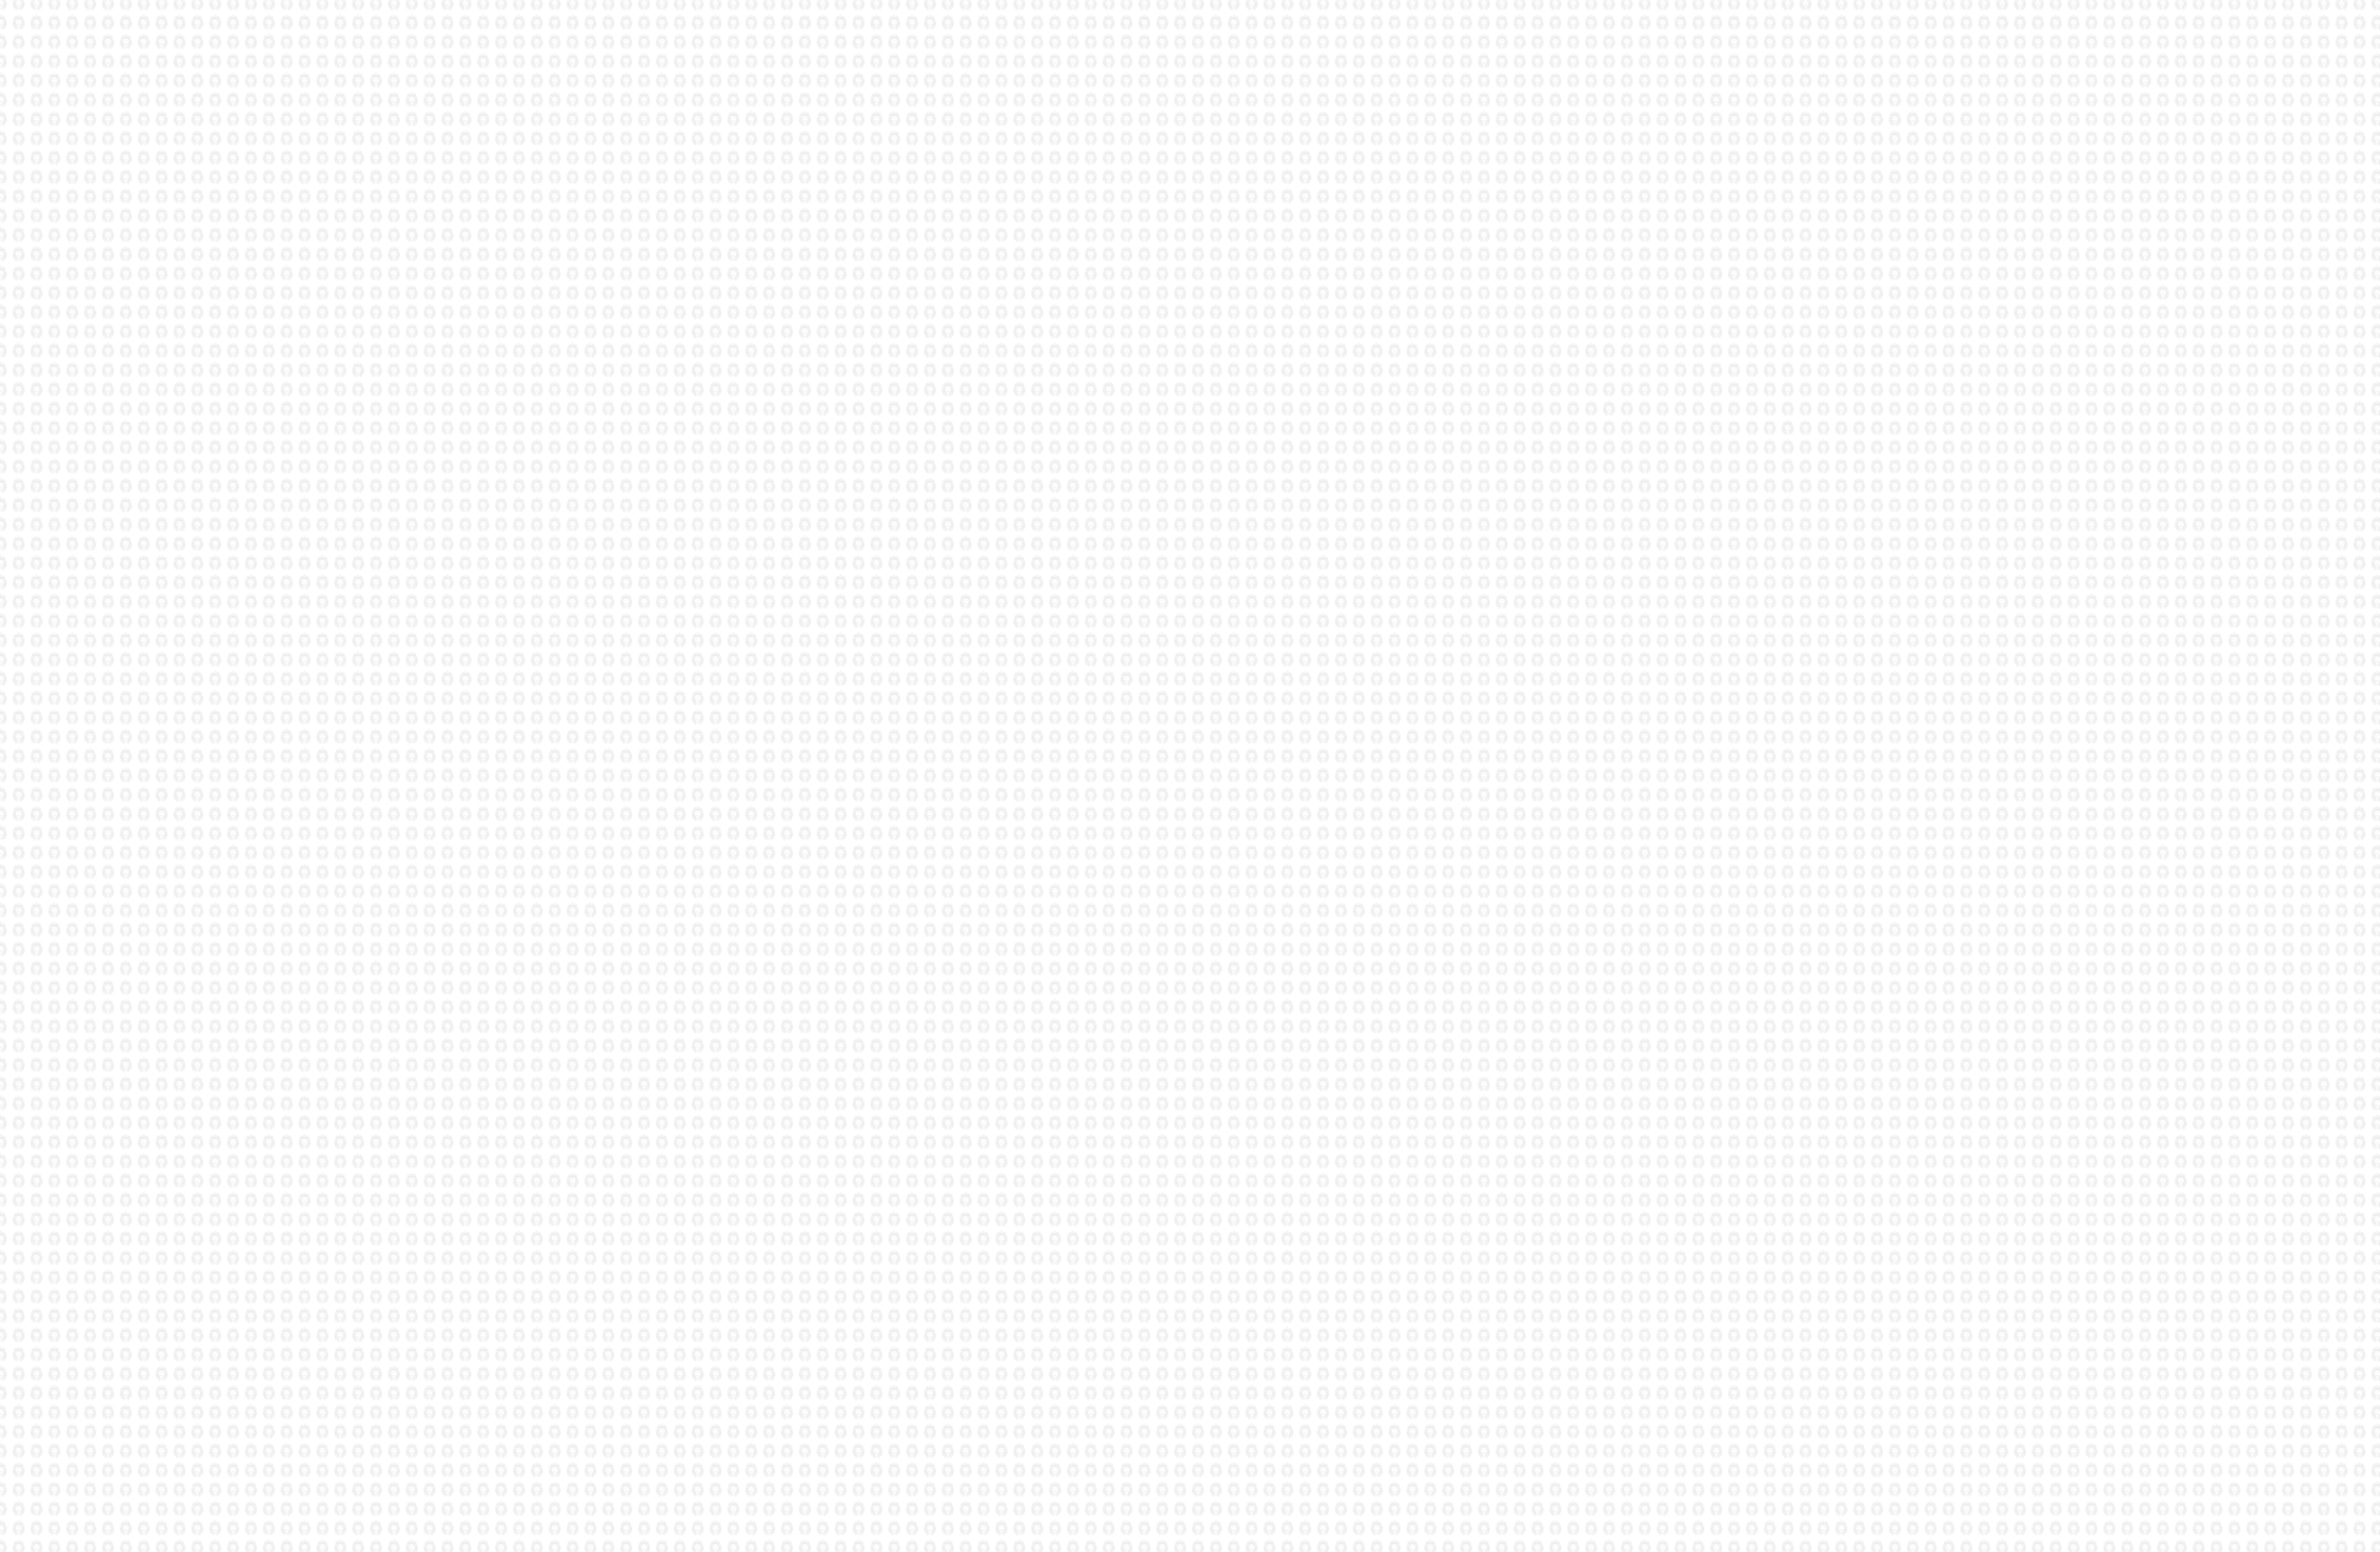 <?xml version="1.0" encoding="utf-8"?>
<!-- Generator: Adobe Illustrator 20.0.0, SVG Export Plug-In . SVG Version: 6.00 Build 0)  -->
<svg version="1.1" id="Layer_1" xmlns="http://www.w3.org/2000/svg" xmlns:xlink="http://www.w3.org/1999/xlink" x="0px" y="0px"
	 width="4928px" height="3213.5px" viewBox="0 0 4928 3213.5" style="enable-background:new 0 0 4928 3213.5;" xml:space="preserve"
	>
<style type="text/css">
	.st0{fill:none;}
	.st1{fill:#231F20;}
	.st2{fill:#FFFFFF;}
	.st3{fill:url(#SVGID_1_);}
	.st4{opacity:0.9;fill:#FFFFFF;}
</style>
<pattern  x="1894.4" y="1149.4" width="37" height="40" patternUnits="userSpaceOnUse" id="New_Pattern_6" viewBox="0 -40 37 40" style="overflow:visible;">
	<g>
		<rect y="-40" class="st0" width="37" height="40"/>
		<path class="st1" d="M31.7-18.8c0-0.3-0.9-4.5-4.7-5.6c-2.9-0.8-5.6-1.6-6.8-3c-0.9,0-1.5,0-1.6,0h0c-0.1,0-0.8,0-1.7,0
			c-1.2,1.4-3.9,2.2-6.8,3c-3.8,1.1-4.6,5.4-4.7,5.6c0.1-0.2,1.6-2,4.4-3.5c2.9-1.5,3.7-0.9,3.7-0.9c-0.1-0.4,0.3-1.3,0.3-1.3
			c0.1,0.3,0.9,0.3,0.9,0.3c-0.1-0.6,0.6-1.3,0.6-1.3c0.3,0.5,1,0.5,1,0.5c-0.1-0.6,1-1.7,1-1.7c0.1,1.1,1.2,1.5,1.2,1.5
			s1.1-0.4,1.2-1.5c0,0,1.1,1.1,1,1.7c0,0,0.8-0.1,1-0.5c0,0,0.7,0.8,0.6,1.3c0,0,0.8,0,0.9-0.3c0,0,0.4,0.9,0.3,1.3
			c0,0,0.8-0.6,3.7,0.9C30.1-20.8,31.5-19,31.7-18.8L31.7-18.8z M30.8-12.7c-1-4-5.1-6.3-5.8-6.8c-0.8-0.5-1-1.5-0.7-1.7
			s0.4-1.1,0.4-1.1C33.5-19.1,30.8-12.7,30.8-12.7z M24.4-19.1c2.5,2.8,4.2,1.8,4.7,5.4c0.5,3.6-1.6,6.4-1.6,6.4
			c0.2-4.6-3.8-8.4-4.2-8.9c-0.3-0.5,0.4-1.4,0.4-1.4c3.3,1.7,4.3,6.7,4.3,6.7c0.3-4.6-4-7.2-4-7.2C24.3-18.5,24.4-19.1,24.4-19.1
			L24.4-19.1z M22.8-15.5c1.3,1.1,2.5,2.5,3.1,6.1c0.6,3.6-0.9,5-0.9,5c1-4.3-3-9.3-3-9.3C22.8-14,22.8-15.5,22.8-15.5L22.8-15.5z
			 M21.8-12.7c0,0,2,1.9,2.2,4.6c0.2,2.7-1.2,4.9-1.2,4.9c0.3-5.2-1.2-8.3-1.3-8.5c-0.1-0.2-0.2-0.4,0-0.5
			C21.7-12.3,21.8-12.7,21.8-12.7L21.8-12.7z M21.4-8.4c0.4,2.9-1.4,3.9-1.4,3.9c0.9-2.5,0.5-7.1,0.5-7.1L21.4-8.4z M6.5-12.7
			c1-4,5.1-6.3,5.8-6.8s1-1.5,0.7-1.7c-0.3-0.2-0.4-1.1-0.4-1.1C3.9-19.1,6.5-12.7,6.5-12.7z M12.9-19.1c-2.5,2.8-4.2,1.8-4.7,5.4
			C7.8-10,9.9-7.2,9.9-7.2c-0.2-4.6,3.8-8.4,4.2-8.9c0.3-0.5-0.4-1.4-0.4-1.4c-3.3,1.7-4.3,6.7-4.3,6.7c-0.3-4.6,4-7.2,4-7.2
			C13-18.5,12.9-19.1,12.9-19.1L12.9-19.1z M14.6-15.5c-1.3,1.1-2.5,2.5-3.1,6.1s0.9,5,0.9,5c-1-4.3,3-9.3,3-9.3
			C14.6-14,14.6-15.5,14.6-15.5L14.6-15.5z M15.5-12.7c0,0-2,1.9-2.2,4.6c-0.2,2.7,1.2,4.9,1.2,4.9c-0.3-5.2,1.2-8.3,1.3-8.5
			c0.1-0.2,0.2-0.4,0-0.5C15.7-12.3,15.5-12.7,15.5-12.7L15.5-12.7z M16.8-11.6l-0.8,3.2c-0.4,2.9,1.4,3.9,1.4,3.9
			C16.4-7,16.8-11.6,16.8-11.6L16.8-11.6z M18.6-6.1c0.5-1.1,0.6-4.1,0.7-5.2c0-0.2-0.1-0.3-0.3-0.3h0h-0.7c-0.2,0-0.3,0.2-0.3,0.3
			C17.9-10.3,18.1-7.2,18.6-6.1L18.6-6.1z M21.4-22.7c0.3,0.6,0.6,0.5,0.6,0.4c-0.1-0.1-0.3-0.5-0.3-0.5c0.1-0.1,0.4-0.4,0.6-0.1
			c0.2,0.3,1,0.7,1,0.7c-0.2,0.1-0.8-0.1-0.8-0.1c-0.3,1.1-1.3,0.7-1.3,0.7C21-21.3,21-20.7,21-20.7c-0.1-0.1-0.3-0.1-0.3-0.1
			c-0.1,0.8,0.7,2.6,0.7,2.6c-0.9-0.8-1.1-3-1-3.6c0-0.7,0.1-0.4,0.4-0.5S21.4-22.7,21.4-22.7L21.4-22.7z M14.8-22.4
			c-0.2,0.3-0.9,0.5-0.9,0.5c0.2,0.2,0.2,0.1,0.6,0.1c0.4,0,0.3,0.4,0.3,0.4l0.8-1C15.1-22.8,15-22.7,14.8-22.4z M16.9-20.9
			c0,1.5-0.6,2.5-0.6,2.5c0.2-0.9,0.2-1.8,0.3-2.1c0-0.4-0.4,0-0.4,0v-0.7c-0.3,0-0.5-0.1-0.5-0.1c-0.3-0.1-0.6,0-0.6,0l0.8-1
			C16.7-21.9,16.9-22.4,16.9-20.9z M18.4-14.1h0.3c0.8,0,1.4,0.3,2,0.8s0.5-1,0.5-1c-1.2,0.9-2.3-0.4-2.3-0.4v-0.8
			c0-0.5,0.5-0.5,1.2-0.9s0.6-0.9,0.6-0.9l-0.6,0.3c-0.6,0-0.5-0.1-0.8,0.1c-0.3,0.2-0.7,0.3-0.7,0.3h-0.1c0,0-0.4-0.1-0.7-0.3
			c-0.3-0.2-0.3-0.1-0.8-0.1s-0.6-0.3-0.6-0.3l0.6,0.9c0.7,0.4,1.2,0.9,1.2,0.9v0.8c0,0-1.1,1.3-2.3,0.4c0,0-0.1,1.6,0.5,1
			C17-13.8,17.7-14.1,18.4-14.1L18.4-14.1z M21.2-14.8c0.2-0.1,0.5-0.4,0.2-0.4c-0.3,0-1.2,0-1.2,0C19.4-15.2,21-14.7,21.2-14.8z
			 M14.6-16.5c-0.1-0.2,0.2-0.2,0.6,0.3c0.4,0.5,1.1,0.4,1.1,0.4c1.4-0.4,1.5,0.3,1.3,0.2c-0.2-0.1-0.4,0-1.4,0.1
			C15.3-15.3,14.6-16.5,14.6-16.5L14.6-16.5z M15.3-16.7l0.9,0.4c0.4,0.1,0.4,0.2-0.1,0.2c-0.5,0-1.1-0.7-1.1-0.7l0,0
			C14.7-17.1,15.3-16.7,15.3-16.7z M27.4-27.3C27.4-27.3,27.3-27.3,27.4-27.3c-0.5,0.3-1.1,0.7-1.1,0.7c-1.5-0.5-3.5-0.7-5.1-0.8
			c0.5,0.5,1.5,1,2.8,1.2c2.4,0.3,3.1,0.2,5.8,2C29.8-24.2,29.1-26.6,27.4-27.3z M10.8-26.6c0,0-0.6-0.4-1-0.7
			c-0.1,0-0.1-0.1-0.2-0.2c-2,0.5-2.7,3.2-2.7,3.2c2.7-1.8,3.4-1.7,5.8-2c1.3-0.1,2.2-0.7,2.7-1.2C13.9-27.3,12.2-27.1,10.8-26.6z
			 M28-31.4c0.3,0,0.5,0.2,0.5,0.5c0,0.3-0.2,0.5-0.4,0.5c-0.8,0.9-0.7,2-0.7,2s0.3,0.5,0,0.8c0,0-0.1,0-0.1,0.1
			c-0.5,0.2-1,0.7-1,0.7c-1.5-0.5-3.5-0.7-5.1-0.8c-0.4,0-0.7,0-1,0c-0.9,0-1.5,0-1.6,0h0c-0.1,0-0.8,0-1.7,0c-0.4,0-0.9,0-1.4,0.1
			c-1.5,0.1-3.3,0.3-4.7,0.8c0,0-0.6-0.4-1-0.7c-0.1,0-0.1-0.1-0.2-0.2c-0.2-0.3,0.1-0.7,0.1-0.7s0.1-1.1-0.7-2
			c-0.3,0-0.5-0.2-0.5-0.5c0-0.3,0.2-0.5,0.5-0.5c0.3,0,0.5,0.2,0.5,0.5c0,0.1,0,0.1,0,0.1l0,0l1.7,1.4c1.4,0.2,2.2-0.2,2.3-1.2
			c0.2-1-2.1-0.8-1.7,0.5c0,0-0.7-0.3-0.9-1c-0.1-0.8,1.2-1.3,2.2-0.8c0,0-0.4-1.2,0.1-2c1.1,0.4,1,1.9,1,1.9c0.7-0.8,2-0.4,2.1,0.3
			c0.1,0.7-0.6,1.1-0.6,1.1c-0.1-1.3-2-0.7-1.5,0.2c0.4,0.7,1.2,1,2.2,0.7c0.4-0.4,0.7-0.9,0.7-0.9s-0.2-0.1-0.3,0
			c-0.2,0.1-0.4-0.1-0.3-0.3c0.1-0.2,0.6-0.4,0.8,0c0,0,0.3-0.4,0.6-1c-0.2-0.4-0.4-0.7-0.4-0.8L17.5-33c-1.2-2.7-0.2-3.7-0.1-3.8
			c-0.4,0.8,0.1,2.1,0.1,2.1c0-0.8,0.3-1.4,0.3-1.4c0,1.2,0.3,2.3,0.6,3.2c0.4-0.9,0.7-2,0.6-3.2c0,0,0.3,0.6,0.3,1.4
			c0,0,0.5-1.4,0.1-2.1c0.1,0.1,1.1,1.1-0.1,3.8l-0.1,0.3c0,0.1-0.2,0.4-0.4,0.8c0.3,0.6,0.6,1,0.6,1c0.2-0.4,0.7-0.2,0.8,0
			c0.1,0.2-0.1,0.4-0.3,0.3c-0.2-0.1-0.3,0-0.3,0s0.5,0.6,0.8,1c0.9,0.2,1.7-0.1,2.1-0.8c0.5-0.8-1.4-1.5-1.5-0.2
			c0,0-0.7-0.3-0.6-1.1c0.1-0.8,1.4-1.1,2.1-0.3c0,0-0.1-1.4,1-1.9c0.5,0.8,0.2,2,0.2,2c0.9-0.5,2.3,0.1,2.2,0.8
			c-0.1,0.8-0.9,1-0.9,1c0.4-1.3-1.8-1.4-1.7-0.5c0.2,1,1,1.3,2.3,1.2c1.2-0.1,1.6-1.2,1.6-1.4c0,0,0-0.1,0-0.2
			C27.5-31.1,27.7-31.4,28-31.4L28-31.4z M9.1-30.6c0.1,0,0.1-0.2,0.1-0.3c0-0.1-0.2-0.2-0.3-0.2c-0.1,0-0.1,0.2-0.1,0.3
			C8.9-30.6,9-30.5,9.1-30.6L9.1-30.6z M10.5-27.8l0.1-0.3l-0.6-0.2l-0.2,0.6l0.1,0l0.5,0.2L10.5-27.8L10.5-27.8z M14.7-28.9
			L14-29.3l-0.5,0.7l0.7,0.5L14.7-28.9z M17.5-30.1l-0.1,0.2c0,0,0,0,0.1,0c0.1,0,0.4-0.1,0.6-0.1c0.2,0,0.4,0,0.5,0.2h0
			c0.1-0.1,0.3-0.2,0.5-0.2c0.3,0,0.6,0.1,0.7,0.1h0c0,0,0,0,0,0l-0.1-0.2l-0.2-0.4c0,0.1-0.1,0.1-0.1,0.1h0c-0.3,0.2-0.6,0-0.7-0.2
			c-0.1-0.2,0.1-0.4,0.3-0.3c0,0,0,0,0,0c0,0,0,0,0,0c0.1,0,0.2,0,0.2,0l-0.4-0.7l-0.2-0.3l-0.2,0.3l-0.5,0.8c0,0,0.1,0.1,0.2,0
			c0,0,0.1,0,0.1,0c0,0,0,0,0.1,0c0.1,0,0.3,0.1,0.2,0.3c-0.1,0.2-0.4,0.3-0.6,0.2c0,0,0,0,0,0c-0.1,0-0.1-0.1-0.1-0.1L17.5-30.1
			L17.5-30.1z M19.7-28.9c0-0.2-0.1-0.4-0.3-0.5v0c-0.1,0-0.2-0.1-0.3-0.1c-0.3,0-0.6,0.3-0.6,0.6c0-0.3-0.3-0.6-0.6-0.6
			c-0.1,0-0.3,0.1-0.4,0.1c-0.1,0.1-0.2,0.3-0.2,0.5c0,0,0,0.1,0,0.1c0-0.1,0.1-0.2,0.2-0.3c0.1-0.1,0.2-0.2,0.4-0.2
			c0.3,0,0.5,0.2,0.6,0.5c0,0,0-0.1,0-0.1c0,0,0,0.1,0,0.1c0.1-0.3,0.3-0.5,0.6-0.5c0.1,0,0.3,0,0.4,0.1v0c0.1,0.1,0.2,0.2,0.2,0.4
			C19.7-28.8,19.7-28.9,19.7-28.9z M23.5-28.7l-0.5-0.7l-0.7,0.5l0.5,0.7L23.5-28.7z M27-27.7l0.2-0.1L27-28.4l-0.6,0.2l0.1,0.4
			l0.1,0.2L27-27.7L27-27.7z M28.2-30.8c0.1-0.1,0-0.3-0.1-0.3c-0.1,0-0.2,0-0.3,0.2c-0.1,0.1,0,0.3,0.1,0.3
			C28.1-30.5,28.2-30.6,28.2-30.8L28.2-30.8z"/>
	</g>
</pattern>
<g>
	<path class="st2" d="M4692.1,3145.2l-1,2.6h-4.1l5.8-15h4.3l5.7,15h-4.2l-1-2.6H4692.1z M4694.9,3137.4L4694.9,3137.4l-1.7,4.8h3.2
		L4694.9,3137.4z"/>
	<path class="st2" d="M4707.4,3131.2v7.6h0c0.8-1.1,1.9-1.6,3.3-1.6c2.6,0,3.8,1.7,3.8,4.3v6.3h-3.6v-5.2c0-1.2-0.2-2.4-1.6-2.4
		c-1.4,0-1.9,1.2-1.9,2.4v5.2h-3.6v-16.5H4707.4z"/>
	<path class="st2" d="M4720.6,3138.8L4720.6,3138.8c0.9-1.1,2-1.6,3.3-1.6c1.5,0,2.7,0.6,3.5,2c0.7-1.3,2.1-2,3.5-2
		c2.6,0,3.5,1.7,3.5,4v6.5h-3.6v-4.9c0-1.1,0-2.8-1.5-2.8c-1.7,0-1.7,1.6-1.7,2.8v4.9h-3.6v-4.9c0-1.1,0-2.9-1.6-2.9
		s-1.6,1.7-1.6,2.9v4.9h-3.6v-10.2h3.6V3138.8z"/>
	<path class="st2" d="M4747.1,3143.3h-7.6c0,1.5,0.8,2.3,2.3,2.3c0.8,0,1.3-0.3,1.7-0.9h3.5c-0.3,1.2-1,2.1-1.9,2.6
		c-0.9,0.6-2.1,0.9-3.3,0.9c-3.4,0-5.9-1.9-5.9-5.4c0-3.4,2.3-5.5,5.7-5.5c3.5,0,5.6,2.2,5.6,5.7V3143.3z M4743.8,3141.2
		c-0.2-1-1.1-1.6-2.1-1.6c-1.1,0-1.9,0.6-2.2,1.6H4743.8z"/>
	<path class="st2" d="M4756.5,3146.6L4756.5,3146.6c-0.7,1-1.9,1.5-3.1,1.5c-3,0-5.2-2.5-5.2-5.5s2.1-5.4,5.1-5.4
		c1.2,0,2.4,0.4,3.2,1.3v-7.3h3.6v16.5h-3.6V3146.6z M4751.9,3142.7c0,1.3,0.9,2.3,2.3,2.3c1.5,0,2.3-1,2.3-2.3
		c0-1.3-0.9-2.3-2.3-2.3C4752.8,3140.4,4751.9,3141.4,4751.9,3142.7z"/>
	<path class="st2" d="M4773.2,3136.1v2.5h4.4v3.3h-4.4v2.6h4.6v3.3h-8.5v-15h8.5v3.3H4773.2z"/>
	<path class="st2" d="M4783.8,3147.8h-3.6v-16.5h3.6V3147.8z"/>
	<path class="st2" d="M4791.7,3139.9v3h-5.7v-3H4791.7z"/>
	<path class="st2" d="M4805.9,3144.5v3.3H4793l7.1-11.7h-5.9v-3.3h12.4l-7.1,11.7H4805.9z"/>
	<path class="st2" d="M4818.6,3143.3h-7.6c0,1.5,0.8,2.3,2.3,2.3c0.8,0,1.3-0.3,1.7-0.9h3.5c-0.3,1.2-1,2.1-1.9,2.6
		c-0.9,0.6-2.1,0.9-3.3,0.9c-3.4,0-5.9-1.9-5.9-5.4c0-3.4,2.3-5.5,5.7-5.5c3.5,0,5.6,2.2,5.6,5.7V3143.3z M4815.2,3141.2
		c-0.2-1-1.1-1.6-2.1-1.6c-1.1,0-1.9,0.6-2.2,1.6H4815.2z"/>
	<path class="st2" d="M4824.1,3133.6c0,1.1-0.9,2-2,2s-2-0.9-2-2c0-1.1,0.9-2,2-2S4824.1,3132.5,4824.1,3133.6z M4823.9,3147.8h-3.6
		v-10.2h3.6V3147.8z"/>
	<path class="st2" d="M4829.9,3138.9L4829.9,3138.9c0.9-1.2,1.9-1.7,3.3-1.7c2.7,0,3.8,1.7,3.8,4.2v6.3h-3.6v-5c0-1,0.2-2.7-1.6-2.7
		c-1.5,0-1.9,1.1-1.9,2.4v5.3h-3.6v-10.2h3.6V3138.9z"/>
</g>
<g>
	<path class="st2" d="M4836.3,3096.3c-3.8,0-13.1,7.5-20.5,14.9c1.6-3,4.9-8.3,6.2-11c0.4-0.8,0.4-1,0.4-1.2c0-1.7-3.1-3.2-6-3.2
		c-1.7,0-3.4,0.5-4.2,1.9c-1.1,1.9-2.2,3.7-3.2,5.5c-4.6,3.4-12.3,8.9-19.7,11.5c1.3-5,5.7-13,5.7-15.5c0-2-3.4-2.8-5.3-2.8
		c-1.7,0-3,0.7-3.8,1.9c-0.9,1.3-1.9,3.3-2.7,5.1c-4.5,3.4-11.7,8.7-18.8,11.5c-1.9,0.7-4.1,1.3-6.2,1.3c-2.1,0-4-0.5-4.9-2
		c7.3-1.6,16.1-5.7,16.1-12c0-3.9-3-6.1-8.2-6.1c-7.1,0-16.2,5.8-18.3,13c-0.4,0.1-0.8,0.3-1.2,0.6c-2,1-4.5,2-7.5,2.9
		c-3,1-6.3,1.8-9.8,2.5c-3.6,0.7-7.3,1.2-11.1,1.5c-3.9,0.3-7.6,0.4-11.3,0.2c-2.7-0.3-4.2-0.9-4.7-1.9c-0.3-0.7-0.1-1.5,0.6-2.5
		c0.7-0.9,1.6-1.9,2.7-3c3.1-3.2,10.3-11.4,14.6-15.3c4.3-3.9,8.7-7.8,13.1-11.8c4.5-4,8.8-7.9,13.1-11.7c4.3-3.8,8-7.2,11.2-10.2
		c2.5-2.4,4.2-4.8,5.1-7.4c1-2.6,1-4.9,0.2-7c-0.7-1.8-2.1-3.3-4.1-4.4c-2-1.1-4.7-1.5-8.2-1.4c-9,0.2-17.4,0.7-25.3,1.6
		c-7.8,0.9-15.4,2.2-22.6,4c-2.6,0.7-4.5,1.7-5.7,2.9c-1.3,1.3-2,2.5-2.1,3.8c-0.1,1.2,0.2,2.4,0.8,3.4c0.5,1,1.3,1.7,2.4,2.1
		c1,0.4,2.1,0.3,3.2-0.3c1.1-0.6,2.3-1.2,3.7-1.6c6.7-1.5,13.3-2.7,19.6-3.6c6.3-0.8,13.2-1.4,20.7-1.8c1.8,0,3,0.4,3.4,1.2
		c0.4,0.5,0.4,1.2,0,1.9c-0.4,0.7-0.9,1.5-1.6,2.2c-3.6,3.2-7.5,6.6-11.6,10.3s-8.2,7.4-12.4,11.2c-4.2,3.8-8.4,7.7-12.6,11.6
		c-4.2,3.9-11.7,12.4-15.4,16.2c-2.6,2.6-4.5,5.2-5.5,7.7c-1,2.5-1.3,4.6-0.6,6.6c1.3,4,5.7,6.4,13.3,7.2c4,0.5,8.3,0.5,12.8,0.3
		c4.5-0.3,9-0.8,13.3-1.6c4.4-0.8,8.5-1.7,12.4-2.9c3.4-1,6.4-2,9-3.2c2.1,2.2,5.3,3.1,9.5,3.1c7.8,0,15.6-4,24.8-10.2
		c-0.8,2.1-1.5,4.2-1.5,5.7c0,3,1.4,4.4,3.9,4.4c5.2,0,13.4-4,22.8-10.1c-1.3,3.1-2.1,5.5-2.1,7c0,1.7,3.5,3.5,5.2,3.5
		c2.8,0,12.4-10.6,19.9-15.6c-1,2.7-3.7,7.7-3.7,12.2c0,3,1.4,3.9,2.8,3.9c3.3,0,7.4-2.3,7.9-3.8c0.6-2-0.6-3.2,2.6-9.7
		c2.3-4.6,3.3-6.8,3.3-9.5C4840.4,3098.3,4838.2,3096.3,4836.3,3096.3z M4759.6,3101c1.1,0,1.7,0.8,1.7,1.8c0,2.1-2.4,5.2-8.4,6.4
		C4753.6,3104.2,4756.5,3101,4759.6,3101z"/>
</g>
<path class="st2" d="M4784.3,3072.6c0,0,8.9,0.7,10.8,5.6c1.9,4.9-1.4,8.7-9.4,6.2c-8-2.5-95.8-4-126.1,7.1s-31.8,10.5-31.6,6.8
	s7-8.8,20.8-12.9C4662.6,3081.2,4710.6,3071.5,4784.3,3072.6z"/>
<path class="st2" d="M4655.6,3085.6l2.9,56.2c0.1,1.3,0.1,2.7,0,4c-0.1,1.8,0.5,5.1,4.9,4.7c6.1-0.6,8.3-3.8,7.6-9.1
	c-0.7-5.3-3.4-55.8-4.6-61c-1.2-5.2-4.2-34.4-6.8-40.1c-2.6-5.7-8.6-10.9-14.8-4.6c-6.2,6.2-16.2,28-19.3,36.5
	c-3.2,8.5-10.6,36.4-11.5,41.6c-0.9,5.2-2.9,0.1-3.1-2.2c-0.2-2.4-0.6-6.5-3.9-5.7c-3.4,0.7-8.2,2.9-5.8,10.2
	c2.4,7.4,3.5,21.6,8,22.7c4.5,1.1,7.7-0.3,9-11.4c1.2-10.8,15-64,29.3-80.2c0.4-0.5,1.2-0.3,1.3,0.3
	C4650.1,3051.8,4654.3,3066.9,4655.6,3085.6z"/>
<pattern  id="SVGID_1_" xlink:href="#New_Pattern_6" patternTransform="matrix(1 0 0 0.999 12.577 36.549)">
</pattern>
<rect class="st3" width="4928" height="3213.5"/>
<rect x="0" y="0" class="st4" width="4928" height="3213.5"/>
</svg>
